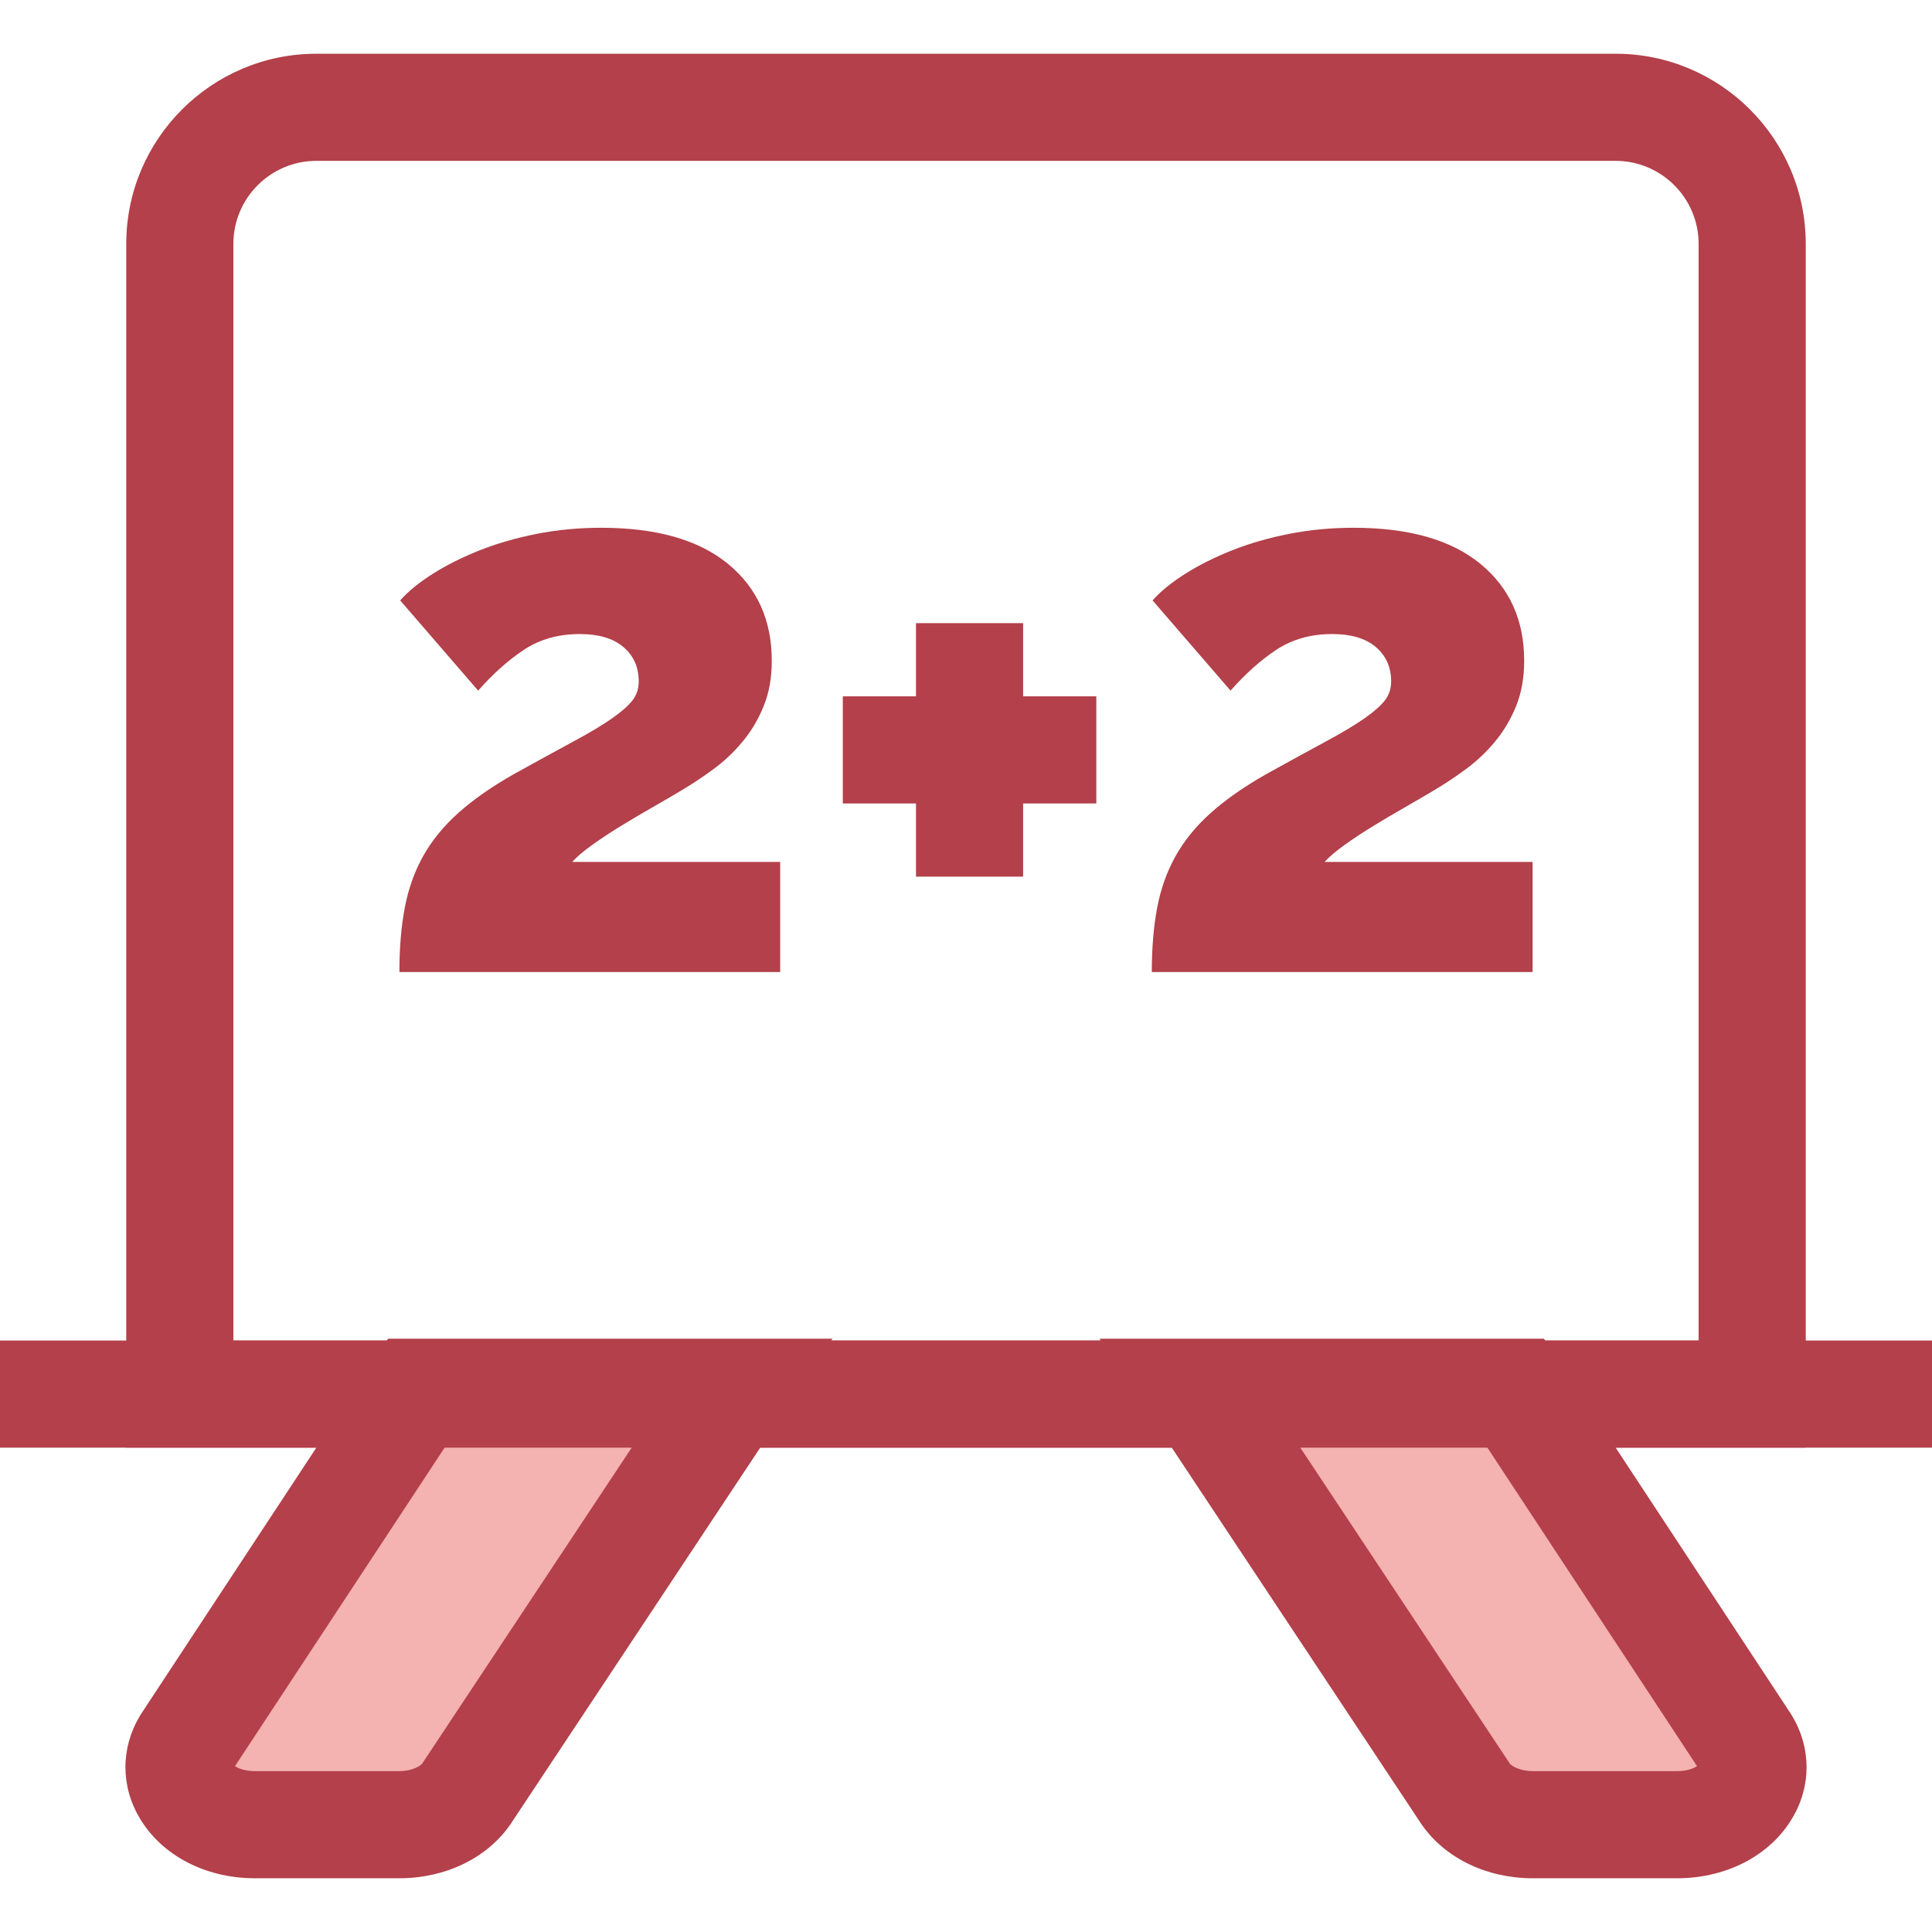 <?xml version="1.0" encoding="iso-8859-1"?>
<!-- Generator: Adobe Illustrator 19.0.0, SVG Export Plug-In . SVG Version: 6.00 Build 0)  -->
<svg version="1.1" id="Layer_1" xmlns="http://www.w3.org/2000/svg" xmlns:xlink="http://www.w3.org/1999/xlink" x="0px" y="0px"
	 viewBox="0 0 360.699 360.699" style="enable-background:new 0 0 360.699 360.699;" xml:space="preserve">
<g id="XMLID_2018_">
	<g id="XMLID_2019_">
		<g id="XMLID_2020_">
			<path id="XMLID_2021_" style="fill:#B3404A;" d="M337.129,270.273H23.57V45.531c0-19.574,15.925-35.499,35.499-35.499H301.63
				c19.574,0,35.499,15.925,35.499,35.499V270.273z M43.57,250.273h273.559V45.531c0-8.546-6.953-15.499-15.499-15.499H59.069
				c-8.546,0-15.499,6.953-15.499,15.499V250.273z"/>
		</g>
		<g id="XMLID_2024_">
			<g id="XMLID_2025_">
				<path id="XMLID_2026_" style="fill:#F4B2B0;" d="M77.842,259.934l-42.749,64.945c-5.016,7.156,1.818,15.789,12.5,15.789h26.94
					c5.235,0,10.042-2.191,12.5-5.698l49.758-75.036H77.842z"/>
				<path id="XMLID_2027_" style="fill:#B3404A;" d="M74.533,350.667h-26.94c-9.688,0-18.141-4.679-22.059-12.211
					c-3.221-6.191-2.742-13.348,1.272-19.178l45.646-69.346h82.969l-60.199,90.775C90.852,346.945,83.117,350.667,74.533,350.667z
					 M43.869,329.734c0.662,0.428,1.872,0.934,3.724,0.934h26.94c2.269,0,3.867-0.885,4.278-1.395l39.35-59.34h-34.93
					L43.869,329.734z"/>
			</g>
			<g id="XMLID_2030_">
				<path id="XMLID_2031_" style="fill:#F4B2B0;" d="M282.857,259.934h-58.949l49.758,75.036c2.458,3.507,7.266,5.698,12.5,5.698
					h26.94c10.682,0,17.517-8.633,12.5-15.789L282.857,259.934z"/>
				<path id="XMLID_2032_" style="fill:#B3404A;" d="M313.106,350.667h-26.94c-8.584,0-16.318-3.723-20.688-9.959l-0.146-0.213
					l-60.054-90.563h82.969l45.646,69.346c4.015,5.83,4.493,12.986,1.272,19.178C331.247,345.989,322.795,350.667,313.106,350.667z
					 M281.888,329.273c0.411,0.51,2.01,1.395,4.278,1.395h26.94c1.852,0,3.062-0.506,3.724-0.934l-39.362-59.801h-34.93
					L281.888,329.273z"/>
			</g>
		</g>
		<g id="XMLID_2035_">
			<rect id="XMLID_2036_" y="250.273" style="fill:#B3404A;" width="360.699" height="20"/>
		</g>
	</g>
	<g id="XMLID_2037_">
		<g id="XMLID_2038_">
			<g id="XMLID_2039_">
				<rect id="XMLID_2040_" x="171.014" y="116.341" style="fill:#B3404A;" width="20" height="47.327"/>
			</g>
			<g id="XMLID_2041_">
				<rect id="XMLID_2042_" x="157.35" y="130.004" style="fill:#B3404A;" width="47.327" height="20"/>
			</g>
		</g>
		<g id="XMLID_2043_">
			<path id="XMLID_2044_" style="fill:#B3404A;" d="M74.567,181.475c0-4.472,0.332-8.469,0.999-11.992
				c0.665-3.52,1.806-6.732,3.426-9.636c1.617-2.902,3.805-5.59,6.567-8.066c2.759-2.474,6.232-4.901,10.421-7.281
				c4.472-2.474,8.209-4.519,11.207-6.139c2.998-1.617,5.375-3.045,7.138-4.283c1.759-1.235,3.02-2.355,3.783-3.354
				c0.76-0.999,1.142-2.164,1.142-3.498c0-2.663-0.953-4.805-2.855-6.424c-1.905-1.617-4.618-2.427-8.137-2.427
				c-3.998,0-7.473,0.977-10.422,2.926c-2.951,1.952-5.806,4.497-8.565,7.638l-14.562-16.845c1.522-1.713,3.569-3.377,6.139-4.997
				c2.569-1.617,5.471-3.07,8.708-4.354c3.235-1.285,6.782-2.306,10.635-3.069c3.855-0.761,7.875-1.142,12.063-1.142
				c10.279,0,18.153,2.237,23.626,6.71c5.472,4.474,8.209,10.517,8.209,18.13c0,3.141-0.499,5.949-1.499,8.422
				c-0.999,2.476-2.308,4.689-3.926,6.638c-1.619,1.952-3.426,3.665-5.425,5.139c-1.998,1.477-4.046,2.833-6.138,4.069
				c-1.427,0.857-3.141,1.856-5.139,2.998s-3.974,2.309-5.924,3.498c-1.952,1.191-3.762,2.38-5.425,3.569
				c-1.666,1.191-2.927,2.262-3.783,3.212h38.83v20.557H74.567V181.475z"/>
		</g>
		<g id="XMLID_2046_">
			<path id="XMLID_2047_" style="fill:#B3404A;" d="M215.039,181.475c0-4.472,0.332-8.469,0.999-11.992
				c0.665-3.52,1.806-6.732,3.426-9.636c1.617-2.902,3.805-5.59,6.567-8.066c2.759-2.474,6.232-4.901,10.421-7.281
				c4.472-2.474,8.209-4.519,11.207-6.139c2.998-1.617,5.375-3.045,7.138-4.283c1.759-1.235,3.02-2.355,3.783-3.354
				c0.76-0.999,1.142-2.164,1.142-3.498c0-2.663-0.953-4.805-2.855-6.424c-1.905-1.617-4.618-2.427-8.137-2.427
				c-3.998,0-7.473,0.977-10.422,2.926c-2.951,1.952-5.806,4.497-8.565,7.638l-14.562-16.845c1.522-1.713,3.569-3.377,6.139-4.997
				c2.569-1.617,5.471-3.07,8.708-4.354c3.235-1.285,6.782-2.306,10.635-3.069c3.855-0.761,7.875-1.142,12.063-1.142
				c10.279,0,18.153,2.237,23.626,6.71c5.472,4.474,8.209,10.517,8.209,18.13c0,3.141-0.499,5.949-1.499,8.422
				c-0.999,2.476-2.308,4.689-3.926,6.638c-1.619,1.952-3.426,3.665-5.425,5.139c-1.998,1.477-4.046,2.833-6.138,4.069
				c-1.427,0.857-3.141,1.856-5.139,2.998c-1.998,1.142-3.975,2.309-5.924,3.498c-1.952,1.191-3.762,2.38-5.425,3.569
				c-1.666,1.191-2.927,2.262-3.783,3.212h38.83v20.557h-71.093V181.475z"/>
		</g>
	</g>
</g>
<g>
</g>
<g>
</g>
<g>
</g>
<g>
</g>
<g>
</g>
<g>
</g>
<g>
</g>
<g>
</g>
<g>
</g>
<g>
</g>
<g>
</g>
<g>
</g>
<g>
</g>
<g>
</g>
<g>
</g>
</svg>
